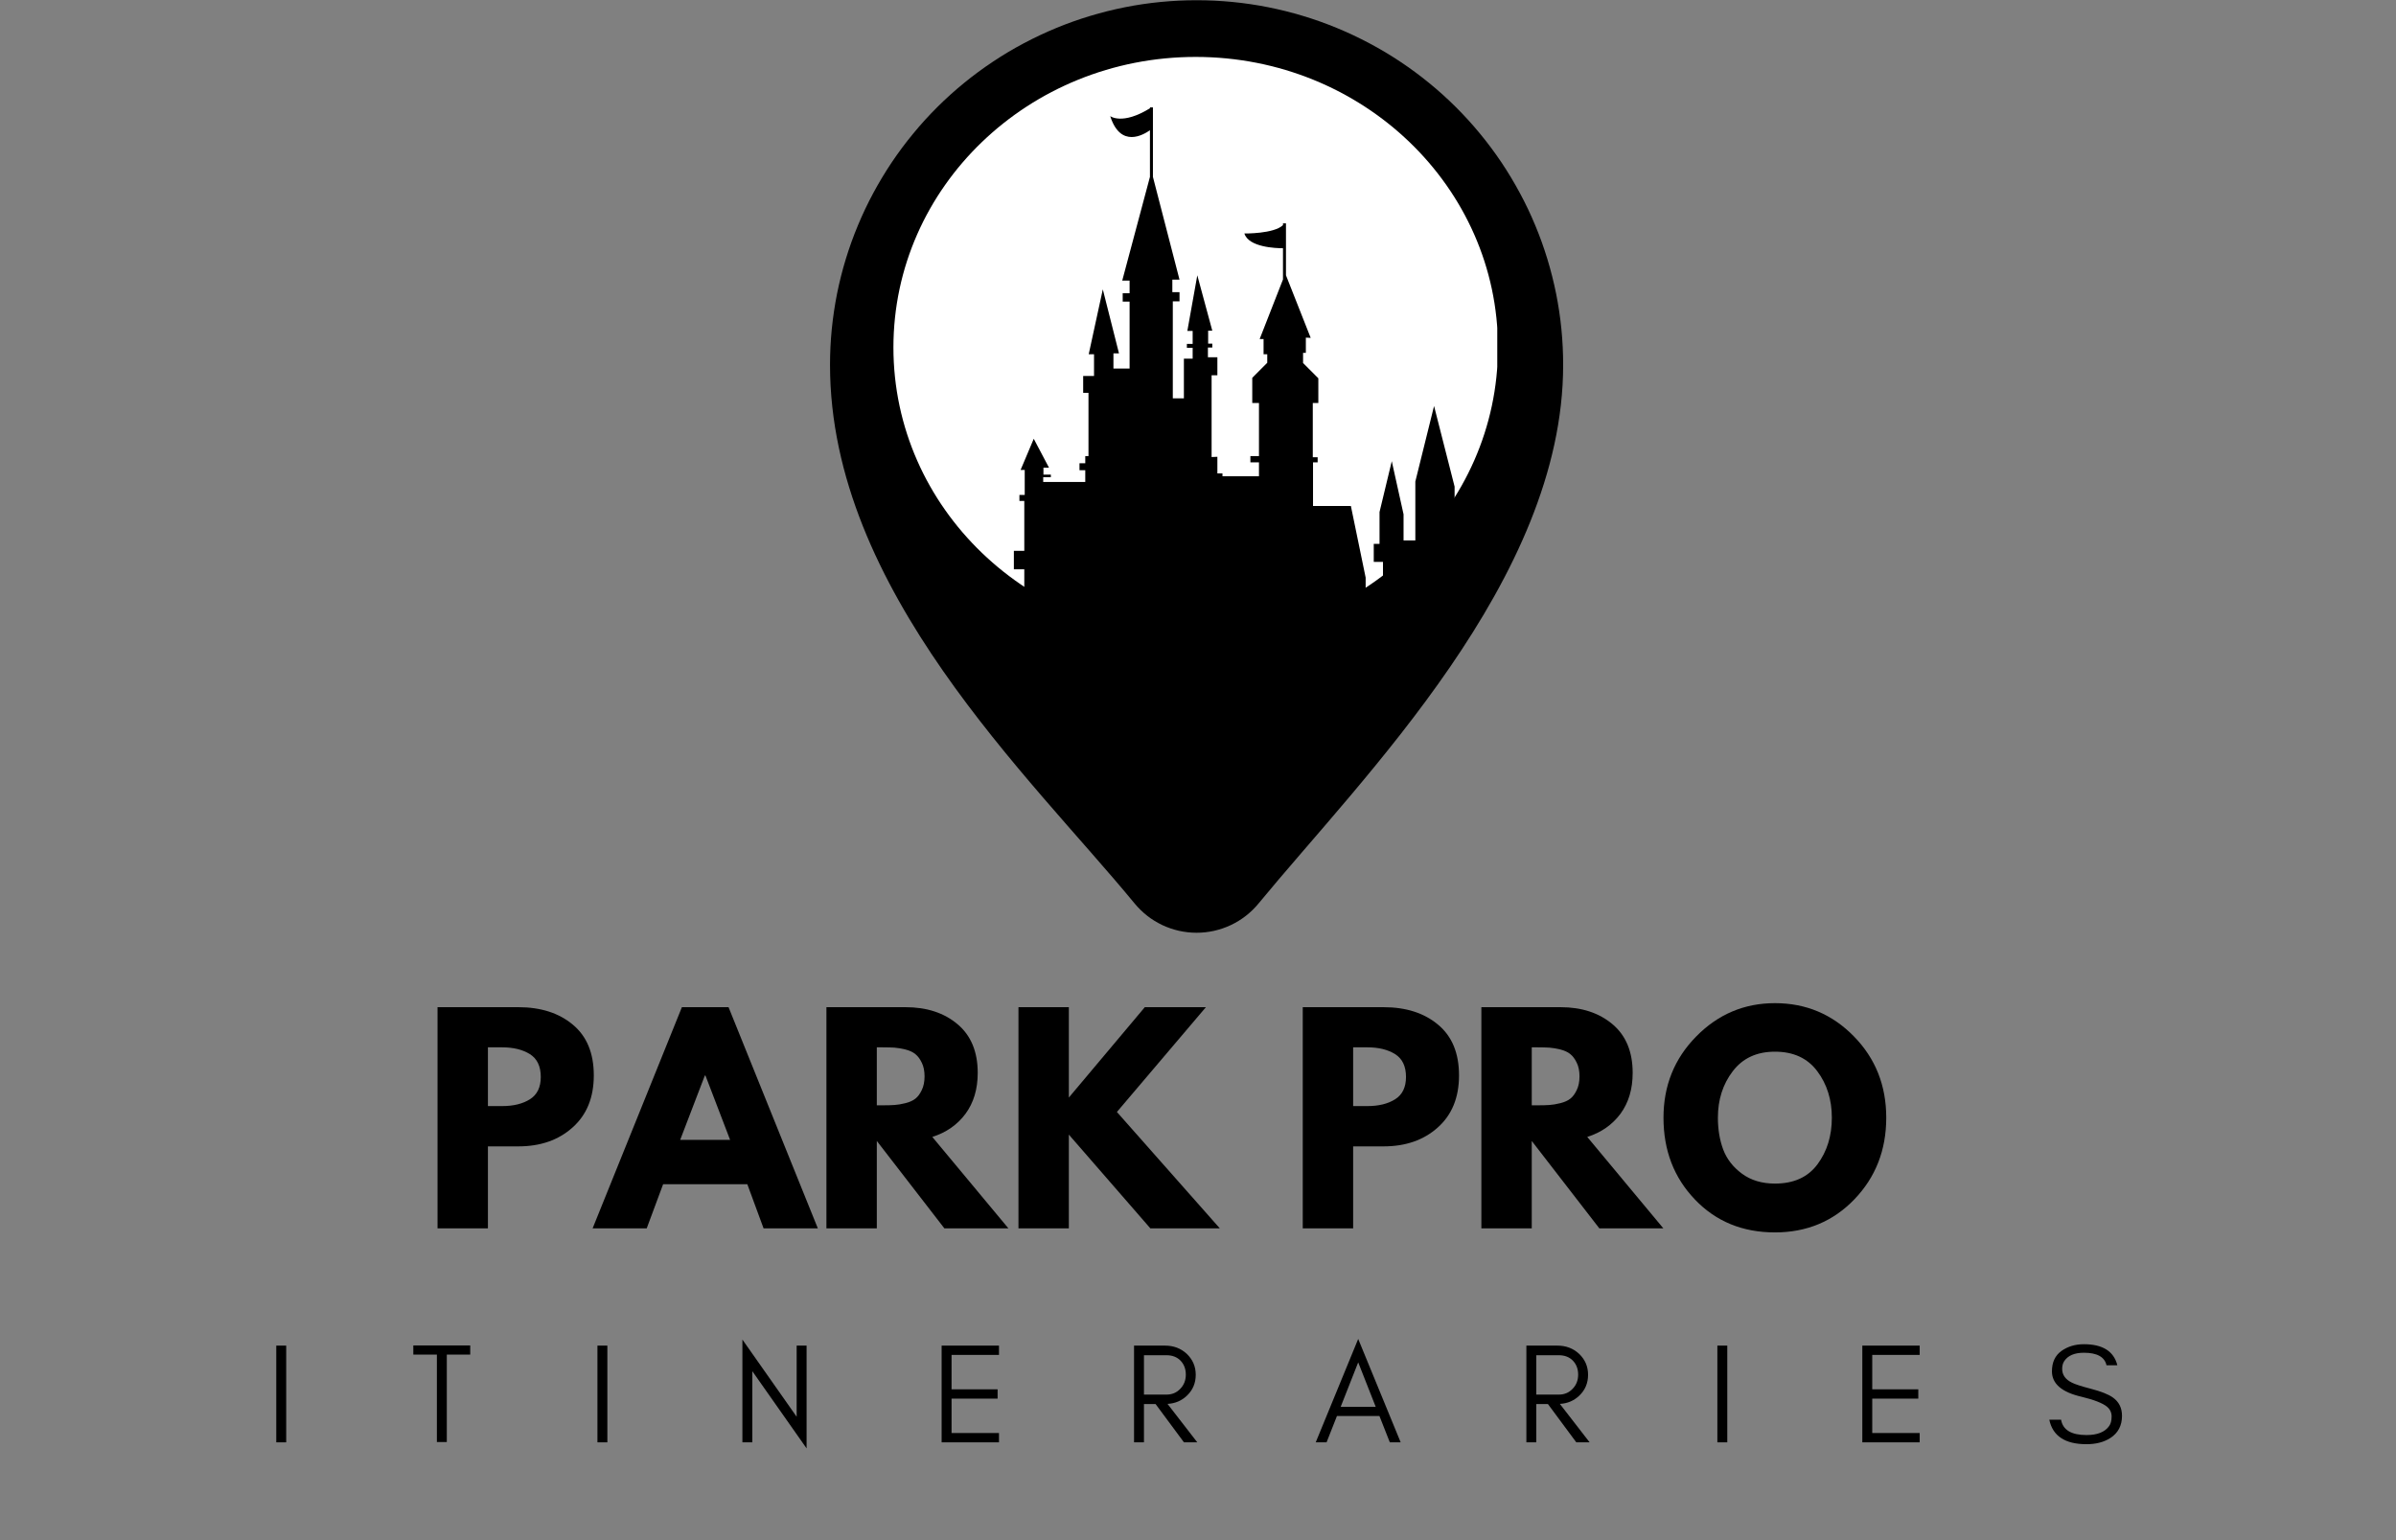 <svg xmlns="http://www.w3.org/2000/svg" xmlns:xlink="http://www.w3.org/1999/xlink" width="322" zoomAndPan="magnify" viewBox="0 0 241.5 155.25" height="207" preserveAspectRatio="xMidYMid meet" version="1.2"><rect x="0" y="0" width="241.5" height="155.25" fill="#808080" stroke="none"/><defs><clipPath id="507cbc065f"><path d="M 83.66 0 L 157.551 0 L 157.551 94.047 L 83.66 94.047 Z M 83.66 0 "/></clipPath><clipPath id="6b5190b5e8"><path d="M 90.051 5.738 L 151 5.738 L 151 64.312 L 90.051 64.312 Z M 90.051 5.738 "/></clipPath><clipPath id="007a1d43c1"><path d="M 120.516 5.738 C 103.691 5.738 90.051 18.852 90.051 35.023 C 90.051 51.199 103.691 64.312 120.516 64.312 C 137.344 64.312 150.984 51.199 150.984 35.023 C 150.984 18.852 137.344 5.738 120.516 5.738 Z M 120.516 5.738 "/></clipPath><clipPath id="ed6f6ae403"><path d="M 94.004 10.758 L 147 10.758 L 147 64.5 L 94.004 64.5 Z M 94.004 10.758 "/></clipPath></defs><g id="77f29e390b"><g clip-rule="nonzero" clip-path="url(#507cbc065f)"><path style=" stroke:none;fill-rule:nonzero;fill:#000000;fill-opacity:1;" d="M 120.609 0.023 C 119.398 0.023 118.191 0.082 116.984 0.199 C 115.781 0.316 114.586 0.492 113.398 0.727 C 112.211 0.965 111.039 1.254 109.883 1.605 C 108.723 1.953 107.586 2.359 106.469 2.82 C 105.352 3.281 104.258 3.797 103.191 4.363 C 102.121 4.93 101.086 5.547 100.078 6.219 C 99.074 6.887 98.102 7.602 97.168 8.367 C 96.23 9.129 95.336 9.938 94.48 10.789 C 93.625 11.641 92.812 12.531 92.047 13.465 C 91.277 14.395 90.559 15.359 89.887 16.359 C 89.215 17.363 88.594 18.395 88.023 19.457 C 87.453 20.516 86.934 21.605 86.473 22.719 C 86.008 23.828 85.602 24.961 85.25 26.113 C 84.898 27.266 84.605 28.434 84.367 29.613 C 84.133 30.793 83.957 31.984 83.836 33.184 C 83.719 34.379 83.66 35.582 83.66 36.785 C 83.66 59.492 103.828 78.27 114.363 91.074 C 114.742 91.535 115.168 91.949 115.637 92.316 C 116.105 92.684 116.613 92.992 117.152 93.25 C 117.691 93.504 118.254 93.695 118.836 93.828 C 119.418 93.957 120.012 94.023 120.609 94.023 C 121.207 94.023 121.797 93.957 122.379 93.828 C 122.961 93.695 123.523 93.504 124.062 93.25 C 124.602 92.992 125.109 92.684 125.578 92.316 C 126.047 91.949 126.473 91.535 126.852 91.074 C 137.387 78.27 157.555 58.41 157.555 36.785 C 157.555 35.582 157.496 34.379 157.379 33.184 C 157.262 31.984 157.082 30.793 156.848 29.613 C 156.609 28.434 156.316 27.266 155.965 26.113 C 155.613 24.961 155.207 23.828 154.742 22.715 C 154.281 21.605 153.766 20.516 153.191 19.457 C 152.621 18.395 152 17.363 151.328 16.359 C 150.656 15.359 149.938 14.395 149.168 13.465 C 148.402 12.531 147.59 11.641 146.734 10.789 C 145.879 9.938 144.984 9.129 144.047 8.367 C 143.113 7.602 142.141 6.887 141.137 6.219 C 140.129 5.547 139.094 4.93 138.023 4.363 C 136.957 3.797 135.863 3.281 134.746 2.82 C 133.629 2.359 132.492 1.953 131.332 1.605 C 130.176 1.254 129.004 0.965 127.816 0.727 C 126.629 0.492 125.434 0.316 124.23 0.199 C 123.023 0.082 121.816 0.023 120.609 0.023 Z M 134.398 54.984 C 111.977 68.84 88.395 45.375 102.32 23.066 C 103.469 21.227 104.969 19.734 106.82 18.59 C 129.242 4.73 152.824 28.195 138.898 50.508 C 137.746 52.348 136.246 53.84 134.398 54.984 Z M 134.398 54.984 "/></g><g clip-rule="nonzero" clip-path="url(#6b5190b5e8)"><g clip-rule="nonzero" clip-path="url(#007a1d43c1)"><path style=" stroke:none;fill-rule:nonzero;fill:#ffffff;fill-opacity:1;" d="M 90.051 5.738 L 150.914 5.738 L 150.914 64.312 L 90.051 64.312 Z M 90.051 5.738 "/></g></g><g clip-rule="nonzero" clip-path="url(#ed6f6ae403)"><path style=" stroke:none;fill-rule:nonzero;fill:#000000;fill-opacity:1;" d="M 184.934 91.305 L 68.527 91.305 L 73.812 88.164 L 78.215 86.582 L 81.055 83.043 L 93.766 71.145 L 94.301 68.281 L 92.531 66.906 L 92.113 63.484 L 94.301 61.973 L 94.301 61.109 L 93.137 61.109 L 96.371 55.035 L 99.586 60.762 L 98.562 60.762 L 98.629 65.605 L 99.121 65.695 L 99.145 66.418 L 100.262 66.395 L 100.262 65.137 L 101.074 65.137 L 101.074 66.094 L 101.379 66.07 L 101.379 65.324 L 102.191 65.23 L 102.191 64.207 L 103.242 63.926 L 103.242 57.387 L 102.191 57.387 L 102.191 55.523 L 103.242 55.523 L 103.242 50.496 L 102.75 50.496 L 102.75 49.891 L 103.285 49.891 L 103.285 47.375 L 102.867 47.375 L 104.195 44.23 L 105.73 47.141 L 105.172 47.141 L 105.172 47.84 L 105.918 47.84 L 105.918 48.098 L 105.148 48.098 L 105.148 48.586 L 109.387 48.586 L 109.387 47.398 L 108.805 47.398 L 108.805 46.699 L 109.387 46.699 L 109.387 45.977 L 109.711 45.977 L 109.711 39.598 L 109.176 39.598 L 109.176 37.898 L 110.27 37.898 L 110.27 35.711 L 109.734 35.711 L 111.156 29.168 L 112.785 35.617 L 112.227 35.617 L 112.227 37.152 L 113.855 37.152 L 113.855 30.402 L 113.16 30.402 L 113.16 29.562 L 113.855 29.562 L 113.855 28.285 L 113.113 28.285 L 115.906 17.832 L 115.906 13.129 C 115.277 13.57 112.949 14.988 111.902 11.707 C 111.902 11.707 113.113 12.641 115.906 10.914 L 115.906 10.824 L 116.207 10.824 L 116.207 17.832 L 118.887 28.191 L 118.164 28.191 L 118.164 29.449 L 118.887 29.449 L 118.887 30.379 L 118.211 30.379 L 118.211 40.156 L 119.328 40.156 L 119.328 36.152 L 120.211 36.152 L 120.211 35.059 L 119.629 35.059 L 119.629 34.664 L 120.211 34.664 L 120.211 33.359 L 119.676 33.359 L 120.68 27.75 L 122.191 33.336 L 121.773 33.336 L 121.773 34.641 L 122.191 34.641 L 122.191 35.035 L 121.75 35.035 L 121.75 36.012 L 122.703 36.012 L 122.703 37.828 L 122.121 37.828 L 122.121 46.07 L 122.703 46.047 L 122.703 47.723 L 123.215 47.723 L 123.215 48.004 L 126.895 48.004 L 126.895 46.605 L 126.031 46.605 L 126.031 45.977 L 126.895 45.977 L 126.895 40.621 L 126.219 40.621 L 126.219 38.086 L 127.73 36.57 L 127.73 35.711 L 127.359 35.711 L 127.359 34.176 L 126.965 34.176 L 129.316 28.168 L 129.316 25.023 C 128.617 25.023 125.848 24.93 125.426 23.535 C 125.426 23.535 128.383 23.582 129.316 22.695 L 129.316 22.512 L 129.617 22.512 L 129.617 27.75 L 132.109 34.059 L 131.621 34.035 L 131.621 35.57 L 131.34 35.57 L 131.34 36.594 L 132.879 38.133 L 132.879 40.621 L 132.32 40.621 L 132.32 46.094 L 132.809 46.094 L 132.809 46.605 L 132.344 46.605 L 132.344 51.008 L 136.16 51.008 L 137.648 58.223 L 137.648 65.254 L 138.676 65.254 L 138.676 63.414 L 139.395 63.414 L 139.395 61.668 L 138.371 61.668 L 138.371 60.785 L 139.395 60.785 L 139.395 56.641 L 138.465 56.641 L 138.465 54.824 L 139.047 54.824 L 139.047 51.613 L 140.281 46.488 L 141.469 51.844 L 141.469 54.477 L 142.656 54.477 L 142.656 48.539 L 144.543 40.926 L 146.613 49.051 L 146.613 54.406 L 147.359 54.406 L 147.359 57.898 L 146.172 57.898 L 146.172 60.109 L 147.125 60.109 L 147.125 62.367 L 148.523 62.367 L 148.523 61.109 L 149.617 61.109 L 149.617 62.508 L 149.988 62.508 L 150.922 64.766 L 157.066 64.766 L 157.066 62.203 L 156.461 62.203 L 156.461 61.32 L 157.348 61.32 L 157.348 59.875 L 156.672 59.875 L 159.836 53.148 L 162.934 59.715 L 161.98 59.715 L 161.98 61.273 L 162.723 61.273 L 162.723 62.156 L 162.234 62.156 L 162.234 68.793 L 163.863 69.98 L 163.863 72.633 L 162.539 73.66 L 162.539 77.617 L 168.613 81.41 L 170.242 84.273 L 180.465 87.441 Z M 184.934 91.305 "/></g><g style="fill:#000000;fill-opacity:1;"><g transform="translate(26.769, 145.391)"><path style="stroke:none" d="M 2.078 0 L 1.078 0 L 1.078 -9.75 L 2.078 -9.75 Z M 2.078 0 "/></g></g><g style="fill:#000000;fill-opacity:1;"><g transform="translate(41.379, 145.391)"><path style="stroke:none" d="M 0.281 -8.844 L 0.281 -9.766 L 6.016 -9.766 L 6.016 -8.844 L 3.656 -8.844 L 3.656 -0.031 L 2.656 -0.031 L 2.656 -8.844 Z M 0.281 -8.844 "/></g></g><g style="fill:#000000;fill-opacity:1;"><g transform="translate(59.14, 145.391)"><path style="stroke:none" d="M 2.078 0 L 1.078 0 L 1.078 -9.75 L 2.078 -9.75 Z M 2.078 0 "/></g></g><g style="fill:#000000;fill-opacity:1;"><g transform="translate(73.751, 145.391)"><path style="stroke:none" d="M 2.078 -7.172 L 2.078 0 L 1.078 0 L 1.078 -10.359 L 6.547 -2.578 L 6.547 -9.75 L 7.547 -9.75 L 7.547 0.609 Z M 2.078 -7.172 "/></g></g><g style="fill:#000000;fill-opacity:1;"><g transform="translate(93.832, 145.391)"><path style="stroke:none" d="M 6.859 0 L 1.078 0 L 1.078 -9.75 L 6.859 -9.75 L 6.859 -8.812 L 2.078 -8.812 L 2.078 -5.344 L 6.719 -5.344 L 6.719 -4.406 L 2.078 -4.406 L 2.078 -0.938 L 6.859 -0.938 Z M 6.859 0 "/></g></g><g style="fill:#000000;fill-opacity:1;"><g transform="translate(113.225, 145.391)"><path style="stroke:none" d="M 2.078 -4.812 L 4.344 -4.812 C 4.906 -4.812 5.367 -5.004 5.734 -5.391 C 6.109 -5.773 6.297 -6.254 6.297 -6.828 C 6.297 -7.398 6.117 -7.867 5.766 -8.234 C 5.41 -8.598 4.938 -8.781 4.344 -8.781 L 2.078 -8.781 Z M 7.297 -6.812 C 7.297 -5.957 6.992 -5.25 6.391 -4.688 C 5.859 -4.188 5.211 -3.914 4.453 -3.875 L 7.453 0 L 6.109 0 L 3.25 -3.859 L 2.078 -3.859 L 2.078 0 L 1.078 0 L 1.078 -9.75 L 4.203 -9.75 C 5.066 -9.75 5.797 -9.473 6.391 -8.922 C 6.992 -8.348 7.297 -7.645 7.297 -6.812 Z M 7.297 -6.812 "/></g></g><g style="fill:#000000;fill-opacity:1;"><g transform="translate(132.475, 145.391)"><path style="stroke:none" d="M 2.656 -3.578 L 6.188 -3.578 L 4.422 -8.062 Z M 8.703 0 L 7.609 0 L 6.562 -2.656 L 2.281 -2.656 L 1.234 0 L 0.141 0 L 4.422 -10.422 Z M 8.703 0 "/></g></g><g style="fill:#000000;fill-opacity:1;"><g transform="translate(152.77, 145.391)"><path style="stroke:none" d="M 2.078 -4.812 L 4.344 -4.812 C 4.906 -4.812 5.367 -5.004 5.734 -5.391 C 6.109 -5.773 6.297 -6.254 6.297 -6.828 C 6.297 -7.398 6.117 -7.867 5.766 -8.234 C 5.41 -8.598 4.938 -8.781 4.344 -8.781 L 2.078 -8.781 Z M 7.297 -6.812 C 7.297 -5.957 6.992 -5.25 6.391 -4.688 C 5.859 -4.188 5.211 -3.914 4.453 -3.875 L 7.453 0 L 6.109 0 L 3.25 -3.859 L 2.078 -3.859 L 2.078 0 L 1.078 0 L 1.078 -9.75 L 4.203 -9.75 C 5.066 -9.75 5.797 -9.473 6.391 -8.922 C 6.992 -8.348 7.297 -7.645 7.297 -6.812 Z M 7.297 -6.812 "/></g></g><g style="fill:#000000;fill-opacity:1;"><g transform="translate(172.02, 145.391)"><path style="stroke:none" d="M 2.078 0 L 1.078 0 L 1.078 -9.75 L 2.078 -9.75 Z M 2.078 0 "/></g></g><g style="fill:#000000;fill-opacity:1;"><g transform="translate(186.631, 145.391)"><path style="stroke:none" d="M 6.859 0 L 1.078 0 L 1.078 -9.75 L 6.859 -9.75 L 6.859 -8.812 L 2.078 -8.812 L 2.078 -5.344 L 6.719 -5.344 L 6.719 -4.406 L 2.078 -4.406 L 2.078 -0.938 L 6.859 -0.938 Z M 6.859 0 "/></g></g><g style="fill:#000000;fill-opacity:1;"><g transform="translate(206.024, 145.391)"><path style="stroke:none" d="M 3.781 -4.594 C 1.789 -5.051 0.797 -5.906 0.797 -7.156 C 0.797 -8.07 1.117 -8.758 1.766 -9.219 C 2.398 -9.664 3.148 -9.891 4.016 -9.891 C 5.91 -9.891 7.035 -9.18 7.391 -7.766 L 6.297 -7.766 C 6.109 -8.609 5.348 -9.031 4.016 -9.031 C 3.078 -9.031 2.422 -8.754 2.047 -8.203 C 1.898 -7.984 1.828 -7.719 1.828 -7.406 C 1.828 -6.801 2.156 -6.336 2.812 -6.016 C 3.113 -5.859 3.758 -5.648 4.75 -5.391 C 5.75 -5.129 6.473 -4.844 6.922 -4.531 C 7.547 -4.094 7.859 -3.473 7.859 -2.672 C 7.859 -1.691 7.469 -0.945 6.688 -0.438 C 6.039 -0.02 5.238 0.188 4.281 0.188 C 2.125 0.188 0.875 -0.633 0.531 -2.281 L 1.719 -2.281 C 1.895 -1.25 2.75 -0.734 4.281 -0.734 C 5.375 -0.734 6.133 -1.035 6.562 -1.641 C 6.727 -1.867 6.812 -2.191 6.812 -2.609 C 6.812 -3.004 6.656 -3.332 6.344 -3.594 C 5.895 -3.957 5.039 -4.289 3.781 -4.594 Z M 3.781 -4.594 "/></g></g><g style="fill:#000000;fill-opacity:1;"><g transform="translate(42.476, 123.824)"><path style="stroke:none" d="M 1.625 -22.297 L 9.766 -22.297 C 12.035 -22.297 13.867 -21.707 15.266 -20.531 C 16.672 -19.363 17.375 -17.66 17.375 -15.422 C 17.375 -13.191 16.66 -11.441 15.234 -10.172 C 13.816 -8.898 11.992 -8.266 9.766 -8.266 L 6.703 -8.266 L 6.703 0 L 1.625 0 Z M 6.703 -12.328 L 8.141 -12.328 C 9.273 -12.328 10.207 -12.555 10.938 -13.016 C 11.664 -13.473 12.031 -14.223 12.031 -15.266 C 12.031 -16.336 11.664 -17.102 10.938 -17.562 C 10.207 -18.02 9.273 -18.25 8.141 -18.25 L 6.703 -18.25 Z M 6.703 -12.328 "/></g></g><g style="fill:#000000;fill-opacity:1;"><g transform="translate(60.48, 123.824)"><path style="stroke:none" d="M 12.953 -22.297 L 21.953 0 L 16.484 0 L 14.844 -4.453 L 6.359 -4.453 L 4.703 0 L -0.75 0 L 8.25 -22.297 Z M 13.109 -8.922 L 10.625 -15.406 L 10.562 -15.406 L 8.078 -8.922 Z M 13.109 -8.922 "/></g></g><g style="fill:#000000;fill-opacity:1;"><g transform="translate(81.673, 123.824)"><path style="stroke:none" d="M 1.625 -22.297 L 9.594 -22.297 C 11.738 -22.297 13.488 -21.723 14.844 -20.578 C 16.195 -19.441 16.875 -17.805 16.875 -15.672 C 16.875 -14.035 16.461 -12.66 15.641 -11.547 C 14.816 -10.441 13.703 -9.664 12.297 -9.219 L 19.969 0 L 13.516 0 L 6.703 -8.812 L 6.703 0 L 1.625 0 Z M 6.703 -12.406 L 7.297 -12.406 C 7.766 -12.406 8.16 -12.414 8.484 -12.438 C 8.805 -12.457 9.176 -12.52 9.594 -12.625 C 10.008 -12.727 10.344 -12.879 10.594 -13.078 C 10.844 -13.273 11.055 -13.562 11.234 -13.938 C 11.422 -14.32 11.516 -14.785 11.516 -15.328 C 11.516 -15.867 11.422 -16.328 11.234 -16.703 C 11.055 -17.078 10.844 -17.363 10.594 -17.562 C 10.344 -17.77 10.008 -17.926 9.594 -18.031 C 9.176 -18.133 8.805 -18.195 8.484 -18.219 C 8.16 -18.238 7.766 -18.25 7.297 -18.25 L 6.703 -18.25 Z M 6.703 -12.406 "/></g></g><g style="fill:#000000;fill-opacity:1;"><g transform="translate(101.029, 123.824)"><path style="stroke:none" d="M 21.922 0 L 14.922 0 L 6.703 -9.453 L 6.703 0 L 1.625 0 L 1.625 -22.297 L 6.703 -22.297 L 6.703 -13.188 L 14.359 -22.297 L 20.516 -22.297 L 11.547 -11.734 Z M 21.922 0 "/></g></g><g style="fill:#000000;fill-opacity:1;"><g transform="translate(122.304, 123.824)"><path style="stroke:none" d=""/></g></g><g style="fill:#000000;fill-opacity:1;"><g transform="translate(129.684, 123.824)"><path style="stroke:none" d="M 1.625 -22.297 L 9.766 -22.297 C 12.035 -22.297 13.867 -21.707 15.266 -20.531 C 16.672 -19.363 17.375 -17.66 17.375 -15.422 C 17.375 -13.191 16.66 -11.441 15.234 -10.172 C 13.816 -8.898 11.992 -8.266 9.766 -8.266 L 6.703 -8.266 L 6.703 0 L 1.625 0 Z M 6.703 -12.328 L 8.141 -12.328 C 9.273 -12.328 10.207 -12.555 10.938 -13.016 C 11.664 -13.473 12.031 -14.223 12.031 -15.266 C 12.031 -16.336 11.664 -17.102 10.938 -17.562 C 10.207 -18.02 9.273 -18.25 8.141 -18.25 L 6.703 -18.25 Z M 6.703 -12.328 "/></g></g><g style="fill:#000000;fill-opacity:1;"><g transform="translate(147.687, 123.824)"><path style="stroke:none" d="M 1.625 -22.297 L 9.594 -22.297 C 11.738 -22.297 13.488 -21.723 14.844 -20.578 C 16.195 -19.441 16.875 -17.805 16.875 -15.672 C 16.875 -14.035 16.461 -12.66 15.641 -11.547 C 14.816 -10.441 13.703 -9.664 12.297 -9.219 L 19.969 0 L 13.516 0 L 6.703 -8.812 L 6.703 0 L 1.625 0 Z M 6.703 -12.406 L 7.297 -12.406 C 7.766 -12.406 8.16 -12.414 8.484 -12.438 C 8.805 -12.457 9.176 -12.52 9.594 -12.625 C 10.008 -12.727 10.344 -12.879 10.594 -13.078 C 10.844 -13.273 11.055 -13.562 11.234 -13.938 C 11.422 -14.32 11.516 -14.785 11.516 -15.328 C 11.516 -15.867 11.422 -16.328 11.234 -16.703 C 11.055 -17.078 10.844 -17.363 10.594 -17.562 C 10.344 -17.77 10.008 -17.926 9.594 -18.031 C 9.176 -18.133 8.805 -18.195 8.484 -18.219 C 8.16 -18.238 7.766 -18.25 7.297 -18.25 L 6.703 -18.25 Z M 6.703 -12.406 "/></g></g><g style="fill:#000000;fill-opacity:1;"><g transform="translate(167.043, 123.824)"><path style="stroke:none" d="M 0.625 -11.156 C 0.625 -14.383 1.723 -17.113 3.922 -19.344 C 6.117 -21.582 8.766 -22.703 11.859 -22.703 C 14.984 -22.703 17.633 -21.586 19.812 -19.359 C 21.988 -17.141 23.078 -14.406 23.078 -11.156 C 23.078 -7.895 22.004 -5.148 19.859 -2.922 C 17.723 -0.703 15.055 0.406 11.859 0.406 C 8.598 0.406 5.91 -0.695 3.797 -2.906 C 1.68 -5.113 0.625 -7.863 0.625 -11.156 Z M 6.109 -11.156 C 6.109 -9.988 6.285 -8.922 6.641 -7.953 C 7.004 -6.992 7.633 -6.18 8.531 -5.516 C 9.438 -4.848 10.547 -4.516 11.859 -4.516 C 13.754 -4.516 15.18 -5.16 16.141 -6.453 C 17.109 -7.754 17.594 -9.32 17.594 -11.156 C 17.594 -12.977 17.102 -14.539 16.125 -15.844 C 15.145 -17.156 13.723 -17.812 11.859 -17.812 C 10.023 -17.812 8.609 -17.156 7.609 -15.844 C 6.609 -14.539 6.109 -12.977 6.109 -11.156 Z M 6.109 -11.156 "/></g></g><g style="fill:#000000;fill-opacity:1;"><g transform="translate(190.762, 123.824)"><path style="stroke:none" d=""/></g></g></g></svg>